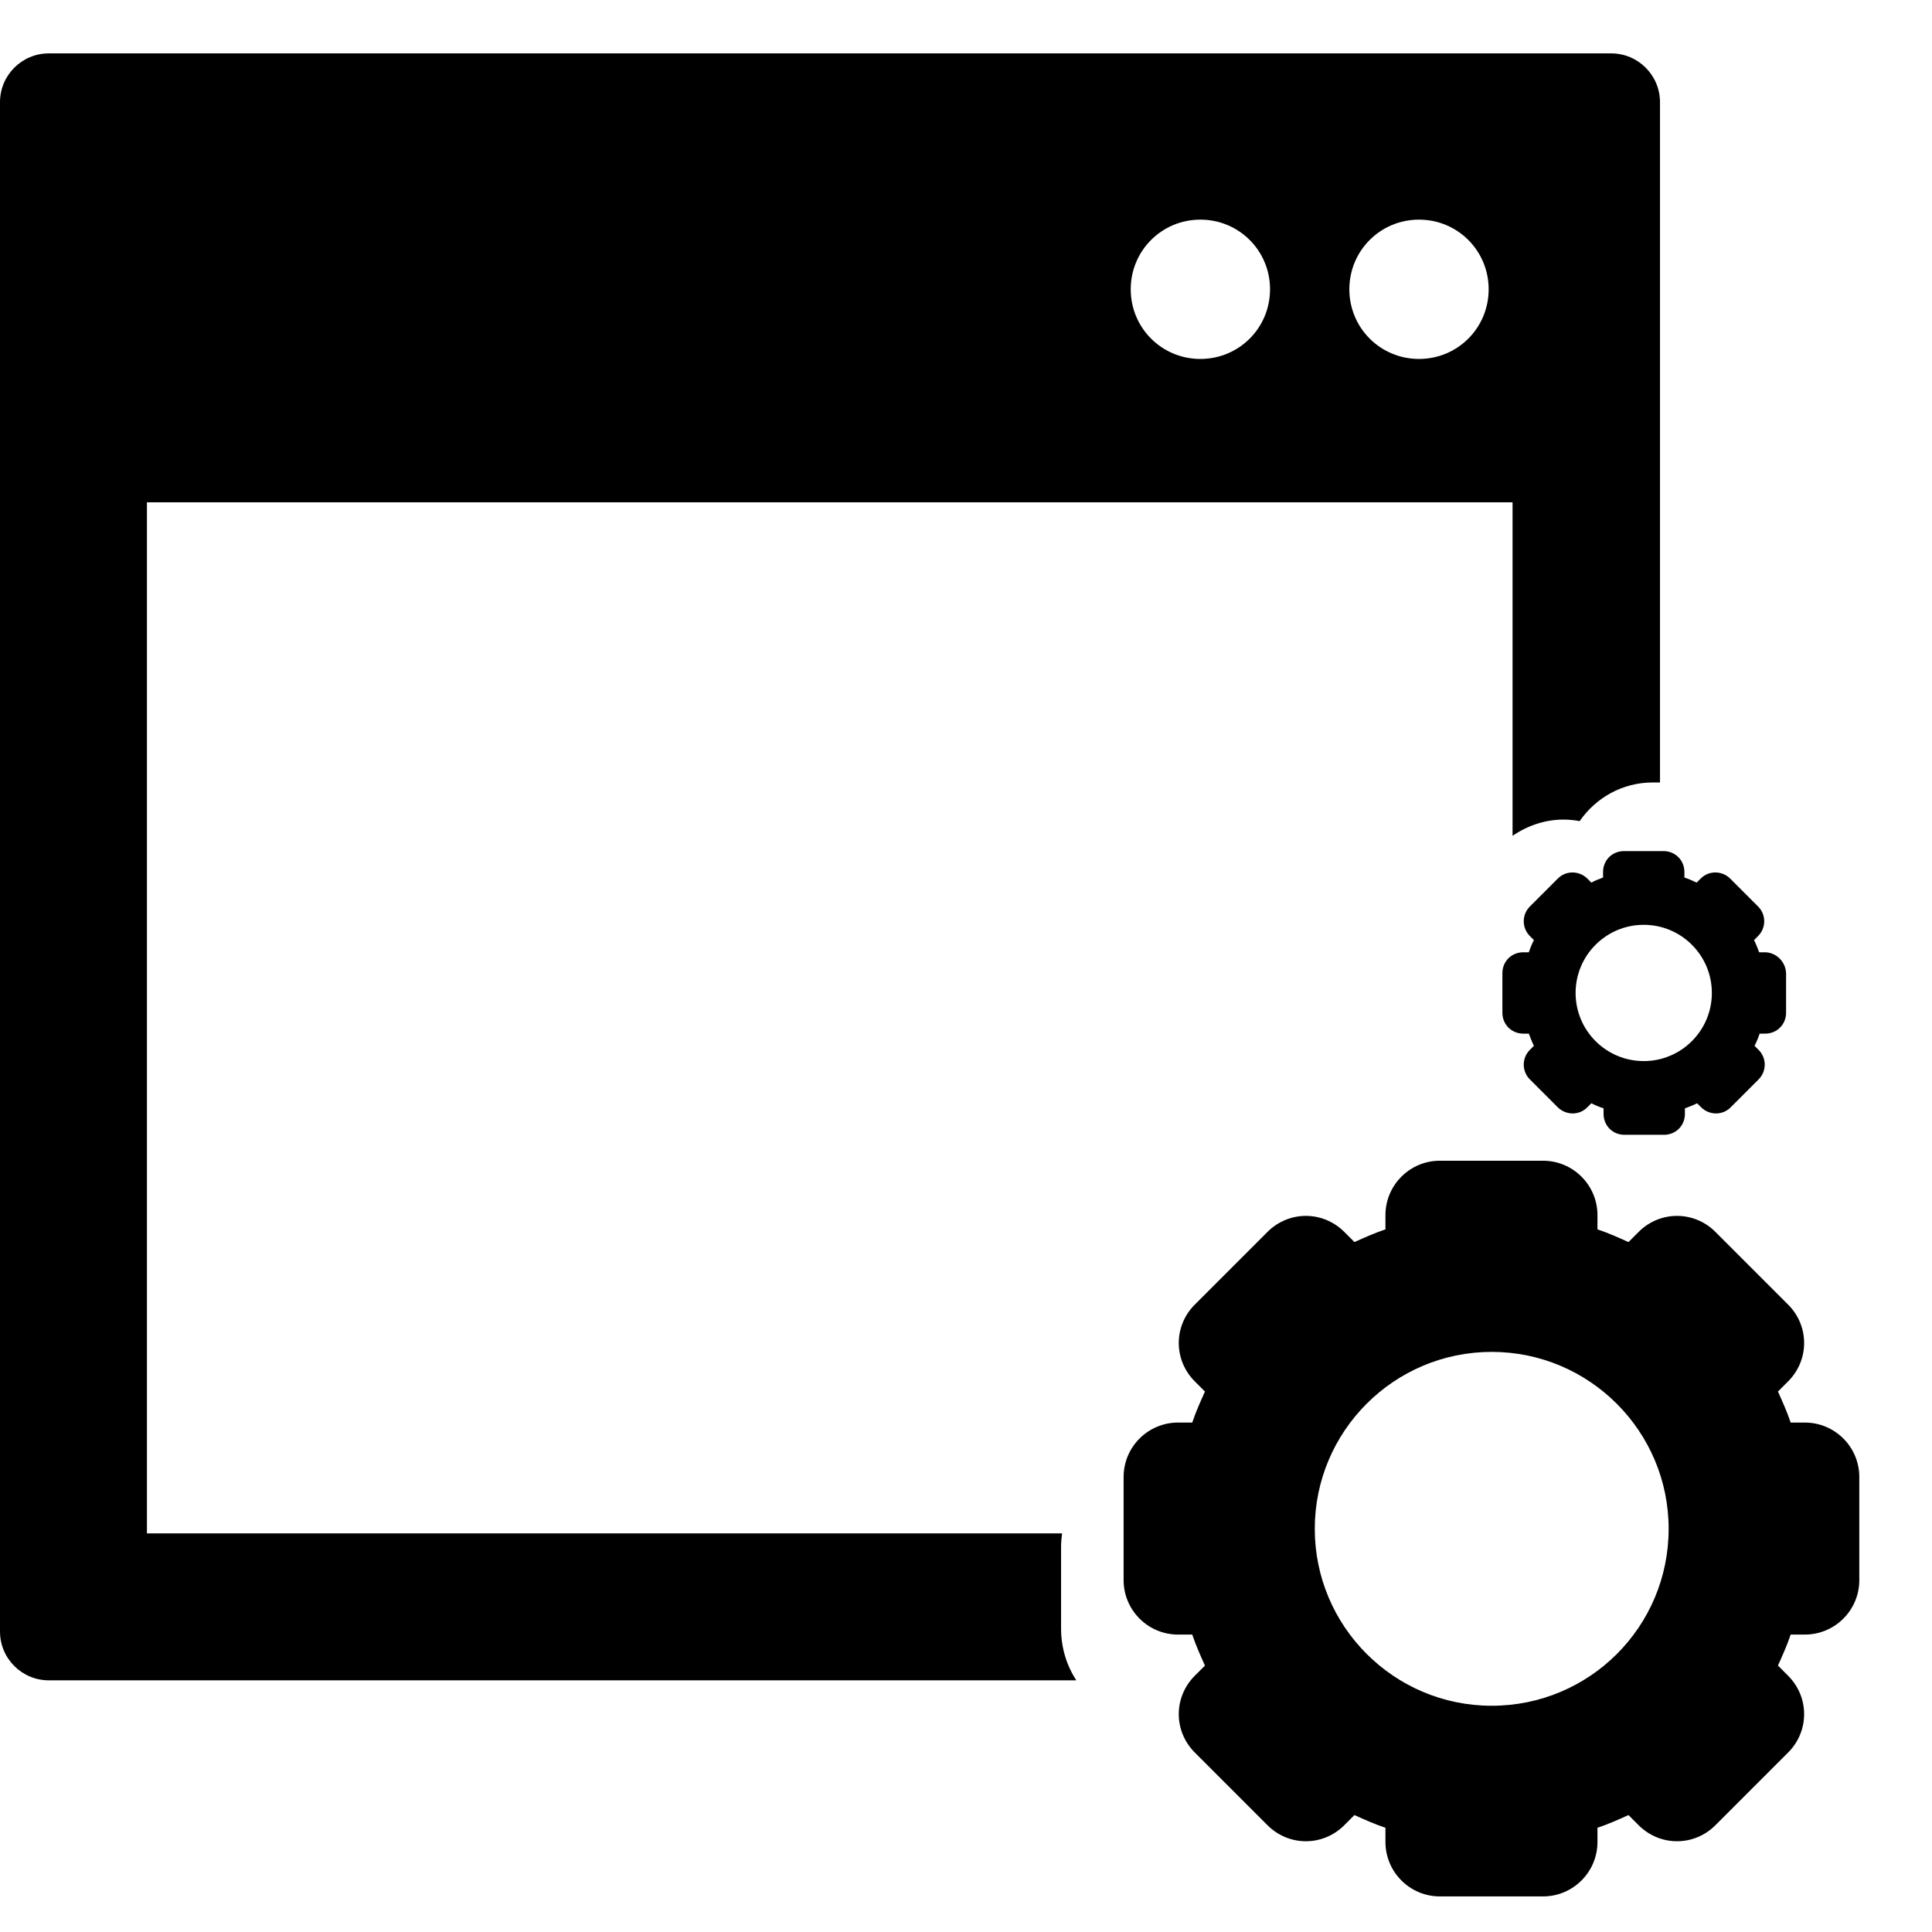 <?xml version="1.0" encoding="utf-8"?>
<!-- Generator: Adobe Illustrator 18.0.0, SVG Export Plug-In . SVG Version: 6.00 Build 0)  -->
<!DOCTYPE svg PUBLIC "-//W3C//DTD SVG 1.1//EN" "http://www.w3.org/Graphics/SVG/1.1/DTD/svg11.dtd">
<svg version="1.1" id="Capa_1" xmlns="http://www.w3.org/2000/svg" xmlns:xlink="http://www.w3.org/1999/xlink" x="0px" y="0px"
	 viewBox="0 0 380 380" enable-background="new 0 0 380 380" xml:space="preserve">
<g>
	<path d="M208.7,304.2c0-0.9,0.1-1.8,0.2-2.6h-180V98.8h268.6v65.6c2.9-2,6.4-3.2,10-3.2c1.1,0,2.1,0.1,3.2,0.3
		c3.2-4.6,8.4-7.6,14.4-7.6h1.4V20.1c0-5.3-4.3-9.6-9.6-9.6H9.6c-5.3,0-9.6,4.3-9.6,9.6v300.8c0,5.3,4.3,9.6,9.6,9.6h202.1
		c-1.9-2.9-3-6.4-3-10.2V304.2z M279.1,43.2c7.6,0,13.7,6.1,13.7,13.7c0,7.6-6.1,13.7-13.7,13.7s-13.7-6.1-13.7-13.7
		C265.4,49.3,271.5,43.2,279.1,43.2z M236.1,43.2c7.6,0,13.7,6.1,13.7,13.7c0,7.6-6.1,13.7-13.7,13.7c-7.6,0-13.7-6.1-13.7-13.7
		C222.4,49.3,228.5,43.2,236.1,43.2z"/>
	<path d="M351.7,344.7c4.2-4.2,4.2-10.9,0-15.1l-2-2c0.9-2,1.8-4,2.5-6.1h2.8c5.9,0,10.7-4.8,10.7-10.7v-20.3
		c0-5.9-4.8-10.7-10.7-10.7h-2.8c-0.7-2.1-1.6-4.1-2.5-6.1l2-2c4.2-4.2,4.2-10.9,0-15.1l-14.3-14.3c-4.2-4.2-10.9-4.2-15.1,0l-2,2
		c-2-0.9-4-1.8-6.1-2.5v-2.8c0-5.9-4.8-10.7-10.7-10.7h-20.3c-5.9,0-10.7,4.8-10.7,10.7v2.8c-2.1,0.7-4.1,1.6-6.1,2.5l-2-2
		c-4.2-4.2-10.9-4.2-15.1,0l-14.3,14.3c-4.2,4.2-4.2,10.9,0,15.1l2,2c-0.9,2-1.8,4-2.5,6.1h-2.8c-5.9,0-10.7,4.8-10.7,10.7v20.3
		c0,5.9,4.8,10.7,10.7,10.7h2.8c0.7,2.1,1.6,4.1,2.5,6.1l-2,2c-4.2,4.2-4.2,10.9,0,15.1l14.3,14.3c4.2,4.2,10.9,4.2,15.1,0l2-2
		c2,0.9,4,1.8,6.1,2.5v2.8c0,5.9,4.8,10.7,10.7,10.7h20.3c5.9,0,10.7-4.8,10.7-10.7v-2.8c2.1-0.7,4.1-1.6,6.1-2.5l2,2
		c4.2,4.2,10.9,4.2,15.1,0L351.7,344.7z M293.4,335.5c-19.2,0-34.8-15.6-34.8-34.8c0-19.2,15.6-34.8,34.8-34.8
		c19.2,0,34.8,15.6,34.8,34.8C328.2,320,312.6,335.5,293.4,335.5z"/>
	<path d="M347.1,187.3H346c-0.3-0.8-0.6-1.6-1-2.4l0.8-0.8c1.6-1.6,1.6-4.2,0-5.8l-5.5-5.5c-0.8-0.8-1.9-1.2-2.9-1.2
		c-1.1,0-2.1,0.4-2.9,1.2l-0.8,0.8c-0.8-0.4-1.5-0.7-2.4-1v-1.1c0-2.3-1.8-4.1-4.1-4.1h-7.8c-2.3,0-4.1,1.8-4.1,4.1v1.1
		c-0.8,0.3-1.6,0.6-2.3,1l-0.8-0.8c-0.8-0.8-1.9-1.2-2.9-1.2c-1.1,0-2.1,0.4-2.9,1.2l-5.5,5.5c-1.6,1.6-1.6,4.2,0,5.8l0.8,0.8
		c-0.4,0.8-0.7,1.5-1,2.4h-1.1c-2.3,0-4.1,1.8-4.1,4.1v7.8c0,2.3,1.8,4.1,4.1,4.1h1.1c0.3,0.8,0.6,1.6,1,2.4l-0.8,0.8
		c-1.6,1.6-1.6,4.2,0,5.8l5.5,5.5c0.8,0.8,1.9,1.2,2.9,1.2c1.1,0,2.1-0.4,2.9-1.2l0.8-0.8c0.8,0.4,1.5,0.7,2.4,1v1.1
		c0,2.3,1.8,4.1,4.1,4.1h7.8c2.3,0,4.1-1.8,4.1-4.1V218c0.8-0.3,1.6-0.6,2.4-1l0.8,0.8c0.8,0.8,1.9,1.2,2.9,1.2
		c1.1,0,2.1-0.4,2.9-1.2l5.5-5.5c1.6-1.6,1.6-4.2,0-5.8l-0.8-0.8c0.4-0.8,0.7-1.5,1-2.4h1.1c2.3,0,4.1-1.8,4.1-4.1v-7.8
		C351.2,189.1,349.3,187.3,347.1,187.3z M323.3,208.7c-7.4,0-13.4-6-13.4-13.4s6-13.4,13.4-13.4s13.4,6,13.4,13.4
		S330.7,208.7,323.3,208.7z"/>
</g>
</svg>
